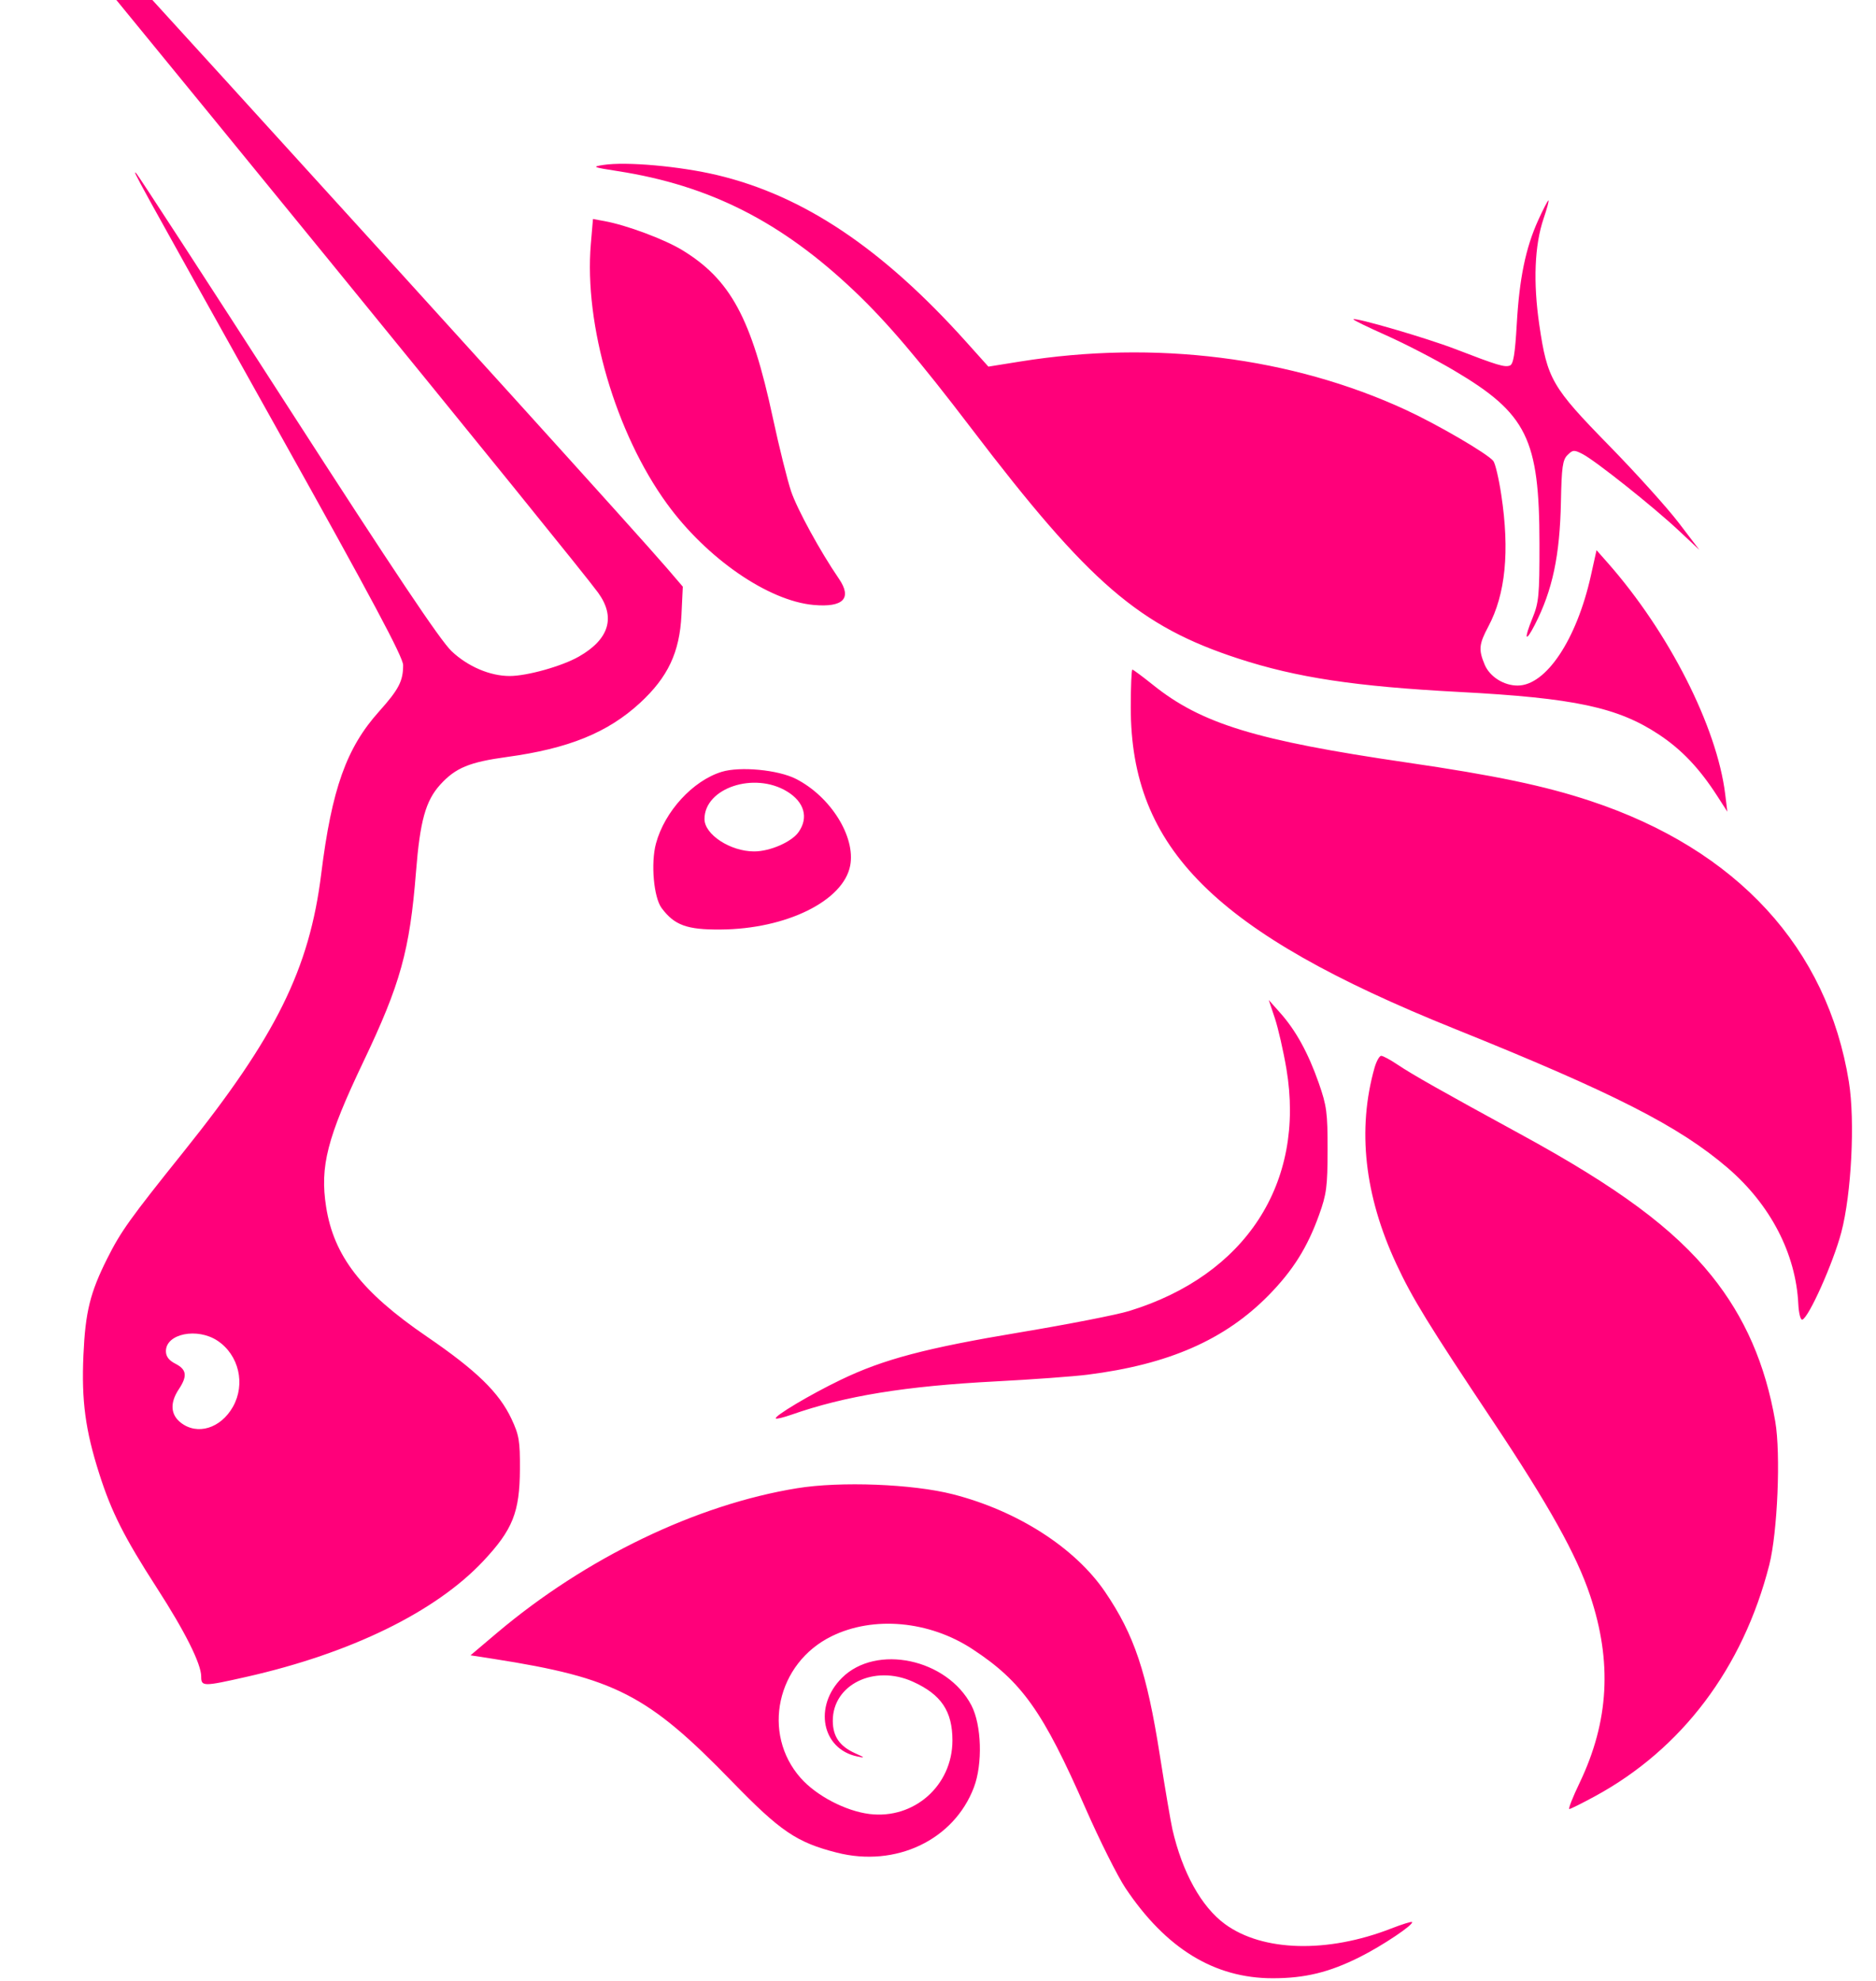<svg width="36" height="38" viewBox="0 0 36 38" fill="none" xmlns="http://www.w3.org/2000/svg">
<g clip-path="url(#clip0_3757_17315)">
<path fill-rule="evenodd" clip-rule="evenodd" d="M-2.641 -5.936C2.751 0.609 11.065 10.799 11.478 11.37C11.819 11.841 11.691 12.264 11.107 12.596C10.782 12.781 10.114 12.968 9.78 12.968C9.402 12.968 8.977 12.786 8.666 12.492C8.447 12.284 7.563 10.963 5.52 7.794C3.958 5.37 2.65 3.358 2.615 3.325C2.532 3.247 2.533 3.249 5.361 8.309C7.137 11.486 7.736 12.609 7.736 12.759C7.736 13.065 7.653 13.225 7.276 13.646C6.647 14.346 6.367 15.134 6.164 16.764C5.937 18.591 5.297 19.882 3.526 22.091C2.489 23.384 2.32 23.621 2.058 24.142C1.729 24.798 1.638 25.166 1.601 25.995C1.562 26.871 1.638 27.437 1.906 28.275C2.14 29.008 2.385 29.492 3.01 30.461C3.55 31.297 3.861 31.918 3.861 32.161C3.861 32.355 3.898 32.355 4.734 32.166C6.735 31.714 8.361 30.919 9.275 29.945C9.84 29.342 9.973 29.009 9.977 28.183C9.98 27.642 9.961 27.529 9.815 27.218C9.577 26.712 9.144 26.291 8.19 25.639C6.94 24.785 6.406 24.096 6.258 23.15C6.137 22.374 6.278 21.826 6.969 20.376C7.685 18.876 7.863 18.236 7.983 16.724C8.06 15.747 8.168 15.361 8.448 15.052C8.741 14.73 9.005 14.62 9.729 14.521C10.911 14.36 11.663 14.054 12.281 13.485C12.818 12.99 13.042 12.514 13.077 11.797L13.103 11.254L12.803 10.904C11.717 9.638 -3.368 -6.931 -3.435 -6.931C-3.449 -6.931 -3.092 -6.483 -2.641 -5.936ZM4.47 26.986C4.715 26.552 4.585 25.993 4.175 25.72C3.787 25.462 3.184 25.583 3.184 25.919C3.184 26.022 3.241 26.097 3.369 26.162C3.584 26.273 3.599 26.398 3.43 26.652C3.259 26.91 3.272 27.137 3.469 27.291C3.786 27.539 4.235 27.402 4.47 26.986ZM11.857 3.283C11.373 3.208 11.352 3.199 11.58 3.164C12.017 3.097 13.048 3.189 13.759 3.358C15.418 3.752 16.927 4.762 18.539 6.556L18.967 7.033L19.579 6.935C22.16 6.52 24.784 6.849 26.98 7.864C27.584 8.143 28.536 8.698 28.655 8.841C28.693 8.886 28.762 9.179 28.809 9.492C28.973 10.572 28.891 11.401 28.56 12.02C28.381 12.357 28.37 12.463 28.491 12.751C28.588 12.981 28.857 13.152 29.124 13.151C29.669 13.15 30.256 12.269 30.529 11.041L30.637 10.554L30.851 10.796C32.025 12.127 32.947 13.942 33.106 15.233L33.147 15.57L32.95 15.264C32.61 14.737 32.269 14.378 31.832 14.089C31.044 13.568 30.211 13.39 28.004 13.274C26.011 13.169 24.884 12.999 23.765 12.634C21.863 12.014 20.903 11.188 18.643 8.222C17.639 6.905 17.019 6.176 16.402 5.59C14.999 4.256 13.621 3.557 11.857 3.283ZM29.106 6.224C29.156 5.341 29.276 4.759 29.516 4.228C29.611 4.017 29.701 3.845 29.714 3.845C29.728 3.845 29.687 4 29.622 4.19C29.447 4.706 29.419 5.412 29.539 6.233C29.692 7.275 29.779 7.425 30.88 8.55C31.397 9.078 31.997 9.744 32.215 10.03L32.611 10.549L32.215 10.178C31.731 9.724 30.617 8.838 30.371 8.711C30.206 8.626 30.182 8.628 30.08 8.729C29.986 8.822 29.967 8.963 29.954 9.626C29.933 10.659 29.793 11.322 29.453 11.985C29.269 12.343 29.24 12.267 29.406 11.862C29.53 11.56 29.543 11.427 29.542 10.427C29.54 8.417 29.302 7.934 27.903 7.107C27.548 6.897 26.964 6.595 26.605 6.435C26.246 6.275 25.96 6.136 25.971 6.125C26.01 6.086 27.375 6.484 27.924 6.695C28.741 7.01 28.875 7.05 28.975 7.012C29.041 6.987 29.073 6.793 29.106 6.224ZM11.338 4.681C11.206 6.233 11.814 8.308 12.798 9.662C13.56 10.711 14.741 11.526 15.613 11.605C16.184 11.656 16.356 11.478 16.098 11.101C15.739 10.577 15.298 9.77 15.181 9.425C15.109 9.21 14.951 8.576 14.831 8.017C14.421 6.105 14.018 5.36 13.087 4.795C12.747 4.589 12.023 4.319 11.602 4.242L11.379 4.201L11.338 4.681ZM27.912 19.735C23.317 17.886 21.699 16.28 21.699 13.57C21.699 13.172 21.713 12.845 21.73 12.845C21.746 12.845 21.924 12.977 22.125 13.138C23.056 13.885 24.1 14.204 26.988 14.626C28.688 14.874 29.644 15.074 30.526 15.367C33.331 16.297 35.066 18.184 35.48 20.755C35.6 21.502 35.529 22.903 35.334 23.641C35.18 24.224 34.711 25.275 34.586 25.315C34.552 25.326 34.518 25.194 34.509 25.014C34.462 24.049 33.974 23.109 33.155 22.405C32.223 21.605 30.972 20.967 27.912 19.735ZM24.464 19.532C24.528 19.724 24.628 20.161 24.686 20.504C25.054 22.694 23.904 24.464 21.668 25.149C21.431 25.222 20.498 25.404 19.595 25.555C17.767 25.859 16.951 26.075 16.132 26.47C15.55 26.75 14.847 27.169 14.888 27.211C14.902 27.224 15.034 27.192 15.183 27.14C16.217 26.777 17.367 26.59 19.115 26.499C19.809 26.463 20.598 26.405 20.868 26.371C22.425 26.175 23.504 25.702 24.344 24.848C24.811 24.372 25.089 23.93 25.313 23.305C25.456 22.909 25.475 22.762 25.476 22.06C25.477 21.345 25.46 21.214 25.306 20.774C25.104 20.198 24.866 19.765 24.564 19.427L24.347 19.183L24.464 19.532ZM26.794 24.244C26.183 22.932 26.043 21.665 26.377 20.483C26.413 20.357 26.471 20.254 26.505 20.254C26.54 20.254 26.684 20.332 26.825 20.427C27.107 20.616 27.671 20.935 29.174 21.755C31.05 22.777 32.119 23.569 32.846 24.474C33.483 25.266 33.877 26.169 34.067 27.269C34.174 27.892 34.111 29.392 33.952 30.02C33.447 31.999 32.275 33.553 30.603 34.46C30.358 34.593 30.139 34.702 30.115 34.703C30.091 34.703 30.18 34.476 30.313 34.199C30.876 33.023 30.94 31.879 30.514 30.607C30.254 29.827 29.723 28.876 28.652 27.269C27.406 25.401 27.1 24.903 26.794 24.244ZM15.295 28.549C13.363 28.863 11.241 29.885 9.536 31.325L9.029 31.754L9.475 31.823C11.803 32.187 12.43 32.509 14.044 34.172C14.974 35.13 15.287 35.343 16.058 35.539C17.19 35.828 18.306 35.297 18.689 34.287C18.86 33.836 18.837 33.089 18.641 32.714C18.174 31.82 16.815 31.532 16.157 32.186C15.609 32.731 15.769 33.552 16.45 33.694C16.606 33.726 16.602 33.719 16.41 33.633C16.112 33.498 15.983 33.311 15.981 33.014C15.977 32.316 16.775 31.925 17.518 32.26C18.061 32.505 18.277 32.825 18.277 33.387C18.277 34.252 17.541 34.904 16.684 34.798C16.226 34.741 15.666 34.448 15.365 34.108C14.61 33.254 14.904 31.905 15.959 31.388C16.762 30.994 17.83 31.091 18.658 31.633C19.61 32.256 20.014 32.826 20.834 34.695C21.101 35.303 21.444 35.988 21.596 36.217C22.373 37.379 23.303 37.949 24.423 37.949C25.041 37.949 25.506 37.836 26.09 37.544C26.525 37.327 27.141 36.914 27.096 36.87C27.084 36.858 26.904 36.914 26.696 36.995C25.473 37.472 24.229 37.439 23.507 36.91C23.053 36.578 22.686 35.915 22.497 35.086C22.465 34.942 22.357 34.309 22.258 33.678C22.007 32.078 21.766 31.359 21.204 30.534C20.628 29.689 19.523 28.981 18.287 28.665C17.515 28.467 16.128 28.413 15.295 28.549ZM12.588 16.181C12.755 15.565 13.294 14.977 13.849 14.806C14.202 14.698 14.931 14.767 15.273 14.941C15.938 15.279 16.42 16.049 16.315 16.604C16.187 17.281 15.089 17.823 13.826 17.831C13.181 17.836 12.943 17.749 12.697 17.42C12.544 17.216 12.486 16.557 12.588 16.181ZM15.104 15.183C15.435 15.385 15.52 15.684 15.325 15.961C15.191 16.152 14.776 16.333 14.472 16.333C14.016 16.333 13.519 16.009 13.519 15.712C13.519 15.116 14.473 14.798 15.104 15.183Z" fill="#FF007A"/>
</g>
<defs>
<clipPath id="clip0_3757_17315">
<rect width="35" height="38" fill="white" transform="translate(0.833)"/>
</clipPath>
</defs>
</svg>
